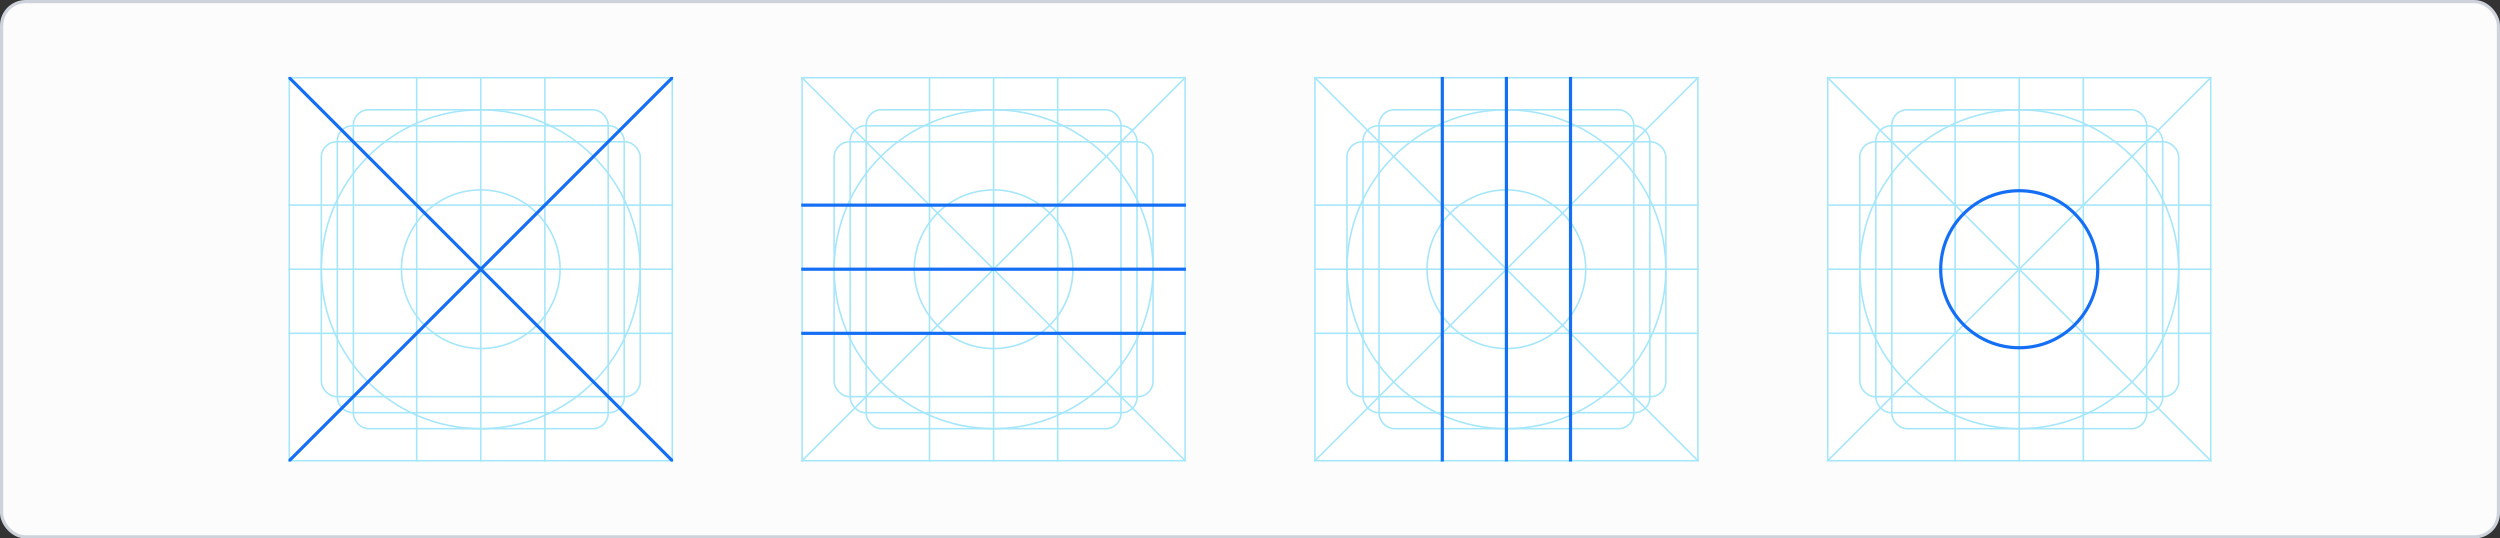 <svg width="780" height="168" viewBox="0 0 780 168" fill="none" xmlns="http://www.w3.org/2000/svg">
<rect x="0" y="0" width="780" height="168" fill="#333333" stroke="none"/>
<rect x="0.5" y="0.5" width="779" height="167" rx="7.5" fill="#FCFCFD"/>
<g clip-path="url(#clip0_1571_849)">
<rect width="120" height="120" transform="translate(90 24)" fill="white"/>
<rect x="105.25" y="39.25" width="89.5" height="89.5" rx="4.75" stroke="#A6E6FA" stroke-width="0.5"/>
<rect x="100.25" y="44.25" width="99.5" height="79.5" rx="4.75" stroke="#A6E6FA" stroke-width="0.5"/>
<rect x="110.25" y="34.25" width="79.5" height="99.5" rx="4.75" stroke="#A6E6FA" stroke-width="0.5"/>
<circle cx="150" cy="84" r="49.75" stroke="#A6E6FA" stroke-width="0.5"/>
<circle cx="150" cy="84" r="24.75" stroke="#A6E6FA" stroke-width="0.5"/>
<rect x="90.25" y="24.25" width="119.5" height="119.5" stroke="#A6E6FA" stroke-width="0.5"/>
<path d="M150 24V144M170 24V144M130 24V144" stroke="#A6E6FA" stroke-width="0.5"/>
<path d="M210 84L90 84M210 104L90 104M210 64L90 64" stroke="#A6E6FA" stroke-width="0.5"/>
<path d="M90 144L210 24M210 144L90 24" stroke="#146FF5"/>
</g>
<g clip-path="url(#clip1_1571_849)">
<rect width="120" height="120" transform="translate(250 24)" fill="white"/>
<rect x="265.25" y="39.25" width="89.5" height="89.5" rx="4.75" stroke="#A6E6FA" stroke-width="0.5"/>
<rect x="260.25" y="44.25" width="99.5" height="79.5" rx="4.75" stroke="#A6E6FA" stroke-width="0.5"/>
<rect x="270.25" y="34.25" width="79.5" height="99.5" rx="4.75" stroke="#A6E6FA" stroke-width="0.5"/>
<circle cx="310" cy="84" r="49.75" stroke="#A6E6FA" stroke-width="0.5"/>
<circle cx="310" cy="84" r="24.75" stroke="#A6E6FA" stroke-width="0.5"/>
<rect x="250.25" y="24.25" width="119.5" height="119.5" stroke="#A6E6FA" stroke-width="0.5"/>
<path d="M310 24V144M330 24V144M290 24V144" stroke="#A6E6FA" stroke-width="0.5"/>
<path d="M250 144L370 24M370 144L250 24" stroke="#A6E6FA" stroke-width="0.5"/>
<path d="M370 84L250 84M370 104L250 104M370 64L250 64" stroke="#146FF5"/>
</g>
<g clip-path="url(#clip2_1571_849)">
<rect width="120" height="120" transform="translate(410 24)" fill="white"/>
<rect x="425.25" y="39.25" width="89.5" height="89.5" rx="4.75" stroke="#A6E6FA" stroke-width="0.5"/>
<rect x="420.25" y="44.25" width="99.5" height="79.5" rx="4.75" stroke="#A6E6FA" stroke-width="0.5"/>
<rect x="430.25" y="34.25" width="79.5" height="99.5" rx="4.75" stroke="#A6E6FA" stroke-width="0.5"/>
<circle cx="470" cy="84" r="49.75" stroke="#A6E6FA" stroke-width="0.5"/>
<circle cx="470" cy="84" r="24.75" stroke="#A6E6FA" stroke-width="0.5"/>
<rect x="410.25" y="24.25" width="119.5" height="119.5" stroke="#A6E6FA" stroke-width="0.5"/>
<path d="M530 84L410 84M530 104L410 104M530 64L410 64" stroke="#A6E6FA" stroke-width="0.5"/>
<path d="M410 144L530 24M530 144L410 24" stroke="#A6E6FA" stroke-width="0.5"/>
<path d="M470 24V144M490 24V144M450 24V144" stroke="#146FF5"/>
</g>
<g clip-path="url(#clip3_1571_849)">
<rect width="120" height="120" transform="translate(570 24)" fill="white"/>
<rect x="585.25" y="39.25" width="89.5" height="89.5" rx="4.75" stroke="#A6E6FA" stroke-width="0.5"/>
<rect x="580.25" y="44.25" width="99.5" height="79.5" rx="4.75" stroke="#A6E6FA" stroke-width="0.5"/>
<rect x="590.25" y="34.25" width="79.5" height="99.5" rx="4.75" stroke="#A6E6FA" stroke-width="0.5"/>
<circle cx="630" cy="84" r="49.75" stroke="#A6E6FA" stroke-width="0.5"/>
<rect x="570.25" y="24.25" width="119.5" height="119.5" stroke="#A6E6FA" stroke-width="0.5"/>
<path d="M630 24V144M650 24V144M610 24V144" stroke="#A6E6FA" stroke-width="0.5"/>
<path d="M690 84L570 84M690 104L570 104M690 64L570 64" stroke="#A6E6FA" stroke-width="0.5"/>
<path d="M570 144L690 24M690 144L570 24" stroke="#A6E6FA" stroke-width="0.5"/>
<circle cx="630" cy="84" r="24.5" stroke="#146FF5"/>
</g>
<rect x="0.5" y="0.5" width="779" height="167" rx="7.5" stroke="#CED2DB"/>
<defs>
<clipPath id="clip0_1571_849">
<rect width="120" height="120" fill="white" transform="translate(90 24)"/>
</clipPath>
<clipPath id="clip1_1571_849">
<rect width="120" height="120" fill="white" transform="translate(250 24)"/>
</clipPath>
<clipPath id="clip2_1571_849">
<rect width="120" height="120" fill="white" transform="translate(410 24)"/>
</clipPath>
<clipPath id="clip3_1571_849">
<rect width="120" height="120" fill="white" transform="translate(570 24)"/>
</clipPath>
</defs>
</svg>

